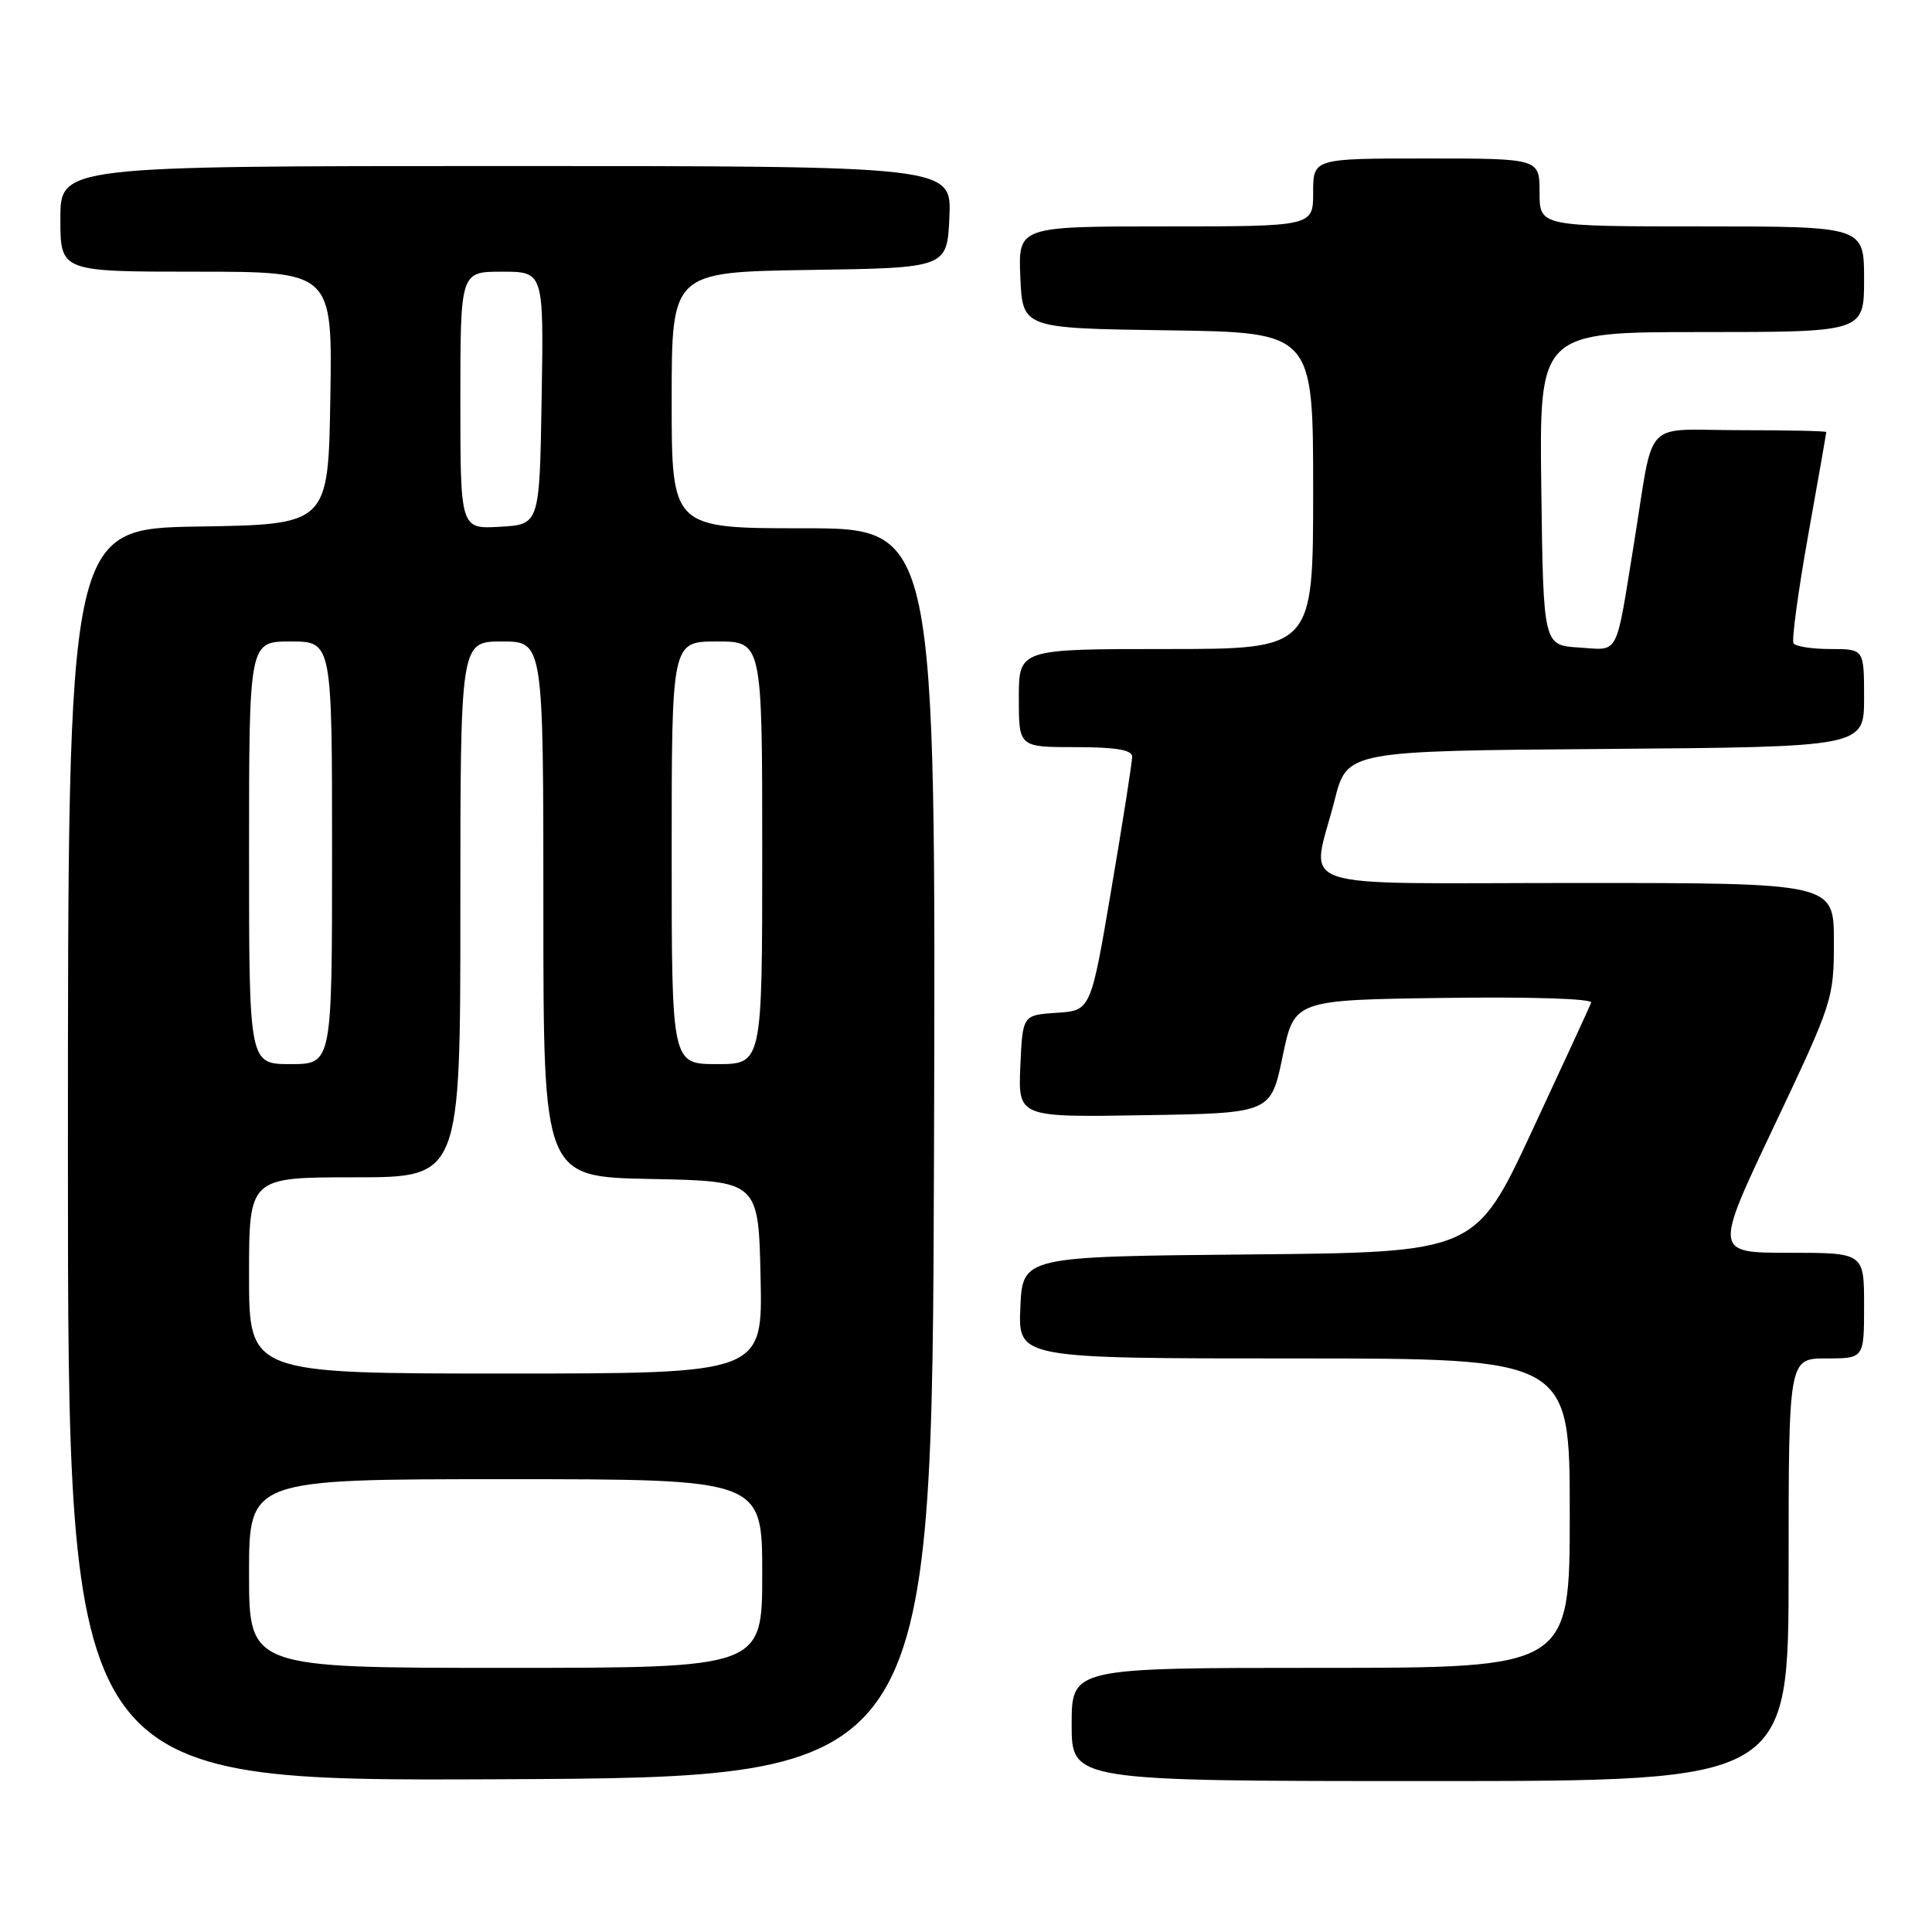<?xml version="1.0" encoding="UTF-8" standalone="no"?>
<!DOCTYPE svg PUBLIC "-//W3C//DTD SVG 1.1//EN" "http://www.w3.org/Graphics/SVG/1.1/DTD/svg11.dtd" >
<svg xmlns="http://www.w3.org/2000/svg" xmlns:xlink="http://www.w3.org/1999/xlink" version="1.1" viewBox="0 0 256 256">
 <g >
 <path fill="currentColor"
d=" M 123.76 152.75 C 124.01 70.00 124.01 70.00 106.51 70.00 C 89.00 70.00 89.00 70.00 89.00 53.02 C 89.00 36.05 89.00 36.05 107.25 35.77 C 125.50 35.50 125.50 35.50 125.80 28.75 C 126.09 22.00 126.09 22.00 67.05 22.00 C 8.00 22.00 8.00 22.00 8.00 29.00 C 8.00 36.00 8.00 36.00 26.02 36.00 C 44.05 36.00 44.05 36.00 43.77 52.75 C 43.50 69.50 43.50 69.50 26.25 69.77 C 9.00 70.05 9.00 70.05 9.00 153.03 C 9.00 236.02 9.00 236.02 66.25 235.76 C 123.50 235.50 123.50 235.50 123.76 152.75 Z  M 237.00 208.00 C 237.00 180.00 237.00 180.00 242.00 180.00 C 247.00 180.00 247.00 180.00 247.00 173.00 C 247.00 166.00 247.00 166.00 237.06 166.00 C 227.12 166.00 227.12 166.00 235.06 149.25 C 242.85 132.81 243.00 132.36 243.00 124.75 C 243.00 117.00 243.00 117.00 209.00 117.00 C 170.00 117.00 173.73 118.28 176.85 106.00 C 178.50 99.50 178.50 99.50 212.75 99.24 C 247.00 98.97 247.00 98.97 247.00 92.49 C 247.00 86.00 247.00 86.00 242.56 86.00 C 240.12 86.00 237.91 85.66 237.65 85.24 C 237.39 84.82 238.26 78.40 239.58 70.99 C 240.91 63.57 241.99 57.39 241.99 57.25 C 242.00 57.11 236.86 57.00 230.58 57.00 C 217.44 57.00 219.26 55.06 216.51 72.00 C 214.03 87.29 214.63 86.15 209.22 85.80 C 204.50 85.50 204.50 85.50 204.23 64.75 C 203.96 44.00 203.96 44.00 225.48 44.00 C 247.00 44.00 247.00 44.00 247.00 37.00 C 247.00 30.00 247.00 30.00 225.50 30.00 C 204.00 30.00 204.00 30.00 204.00 25.50 C 204.00 21.00 204.00 21.00 189.00 21.00 C 174.00 21.00 174.00 21.00 174.00 25.50 C 174.00 30.00 174.00 30.00 154.45 30.00 C 134.91 30.00 134.91 30.00 135.20 36.75 C 135.50 43.50 135.50 43.50 154.75 43.77 C 174.00 44.04 174.00 44.04 174.00 65.02 C 174.00 86.00 174.00 86.00 154.50 86.00 C 135.00 86.00 135.00 86.00 135.00 92.50 C 135.00 99.00 135.00 99.00 142.50 99.00 C 147.82 99.00 150.00 99.36 150.02 100.25 C 150.02 100.94 148.80 108.79 147.28 117.70 C 144.54 133.91 144.54 133.91 140.02 134.20 C 135.50 134.50 135.50 134.50 135.20 141.27 C 134.91 148.05 134.91 148.05 151.65 147.77 C 168.39 147.50 168.39 147.50 169.95 140.00 C 171.50 132.50 171.50 132.50 191.34 132.23 C 202.92 132.07 211.04 132.33 210.84 132.86 C 210.65 133.36 207.12 141.01 203.00 149.86 C 195.50 165.95 195.50 165.95 165.50 166.22 C 135.50 166.50 135.50 166.50 135.20 173.25 C 134.91 180.00 134.91 180.00 171.45 180.00 C 208.00 180.00 208.00 180.00 208.00 200.50 C 208.00 221.00 208.00 221.00 175.00 221.00 C 142.00 221.00 142.00 221.00 142.00 228.50 C 142.00 236.00 142.00 236.00 189.50 236.00 C 237.00 236.00 237.00 236.00 237.00 208.00 Z  M 33.00 208.50 C 33.00 196.00 33.00 196.00 67.00 196.00 C 101.00 196.00 101.00 196.00 101.00 208.50 C 101.00 221.00 101.00 221.00 67.00 221.00 C 33.00 221.00 33.00 221.00 33.00 208.50 Z  M 33.00 169.00 C 33.00 156.00 33.00 156.00 47.00 156.00 C 61.00 156.00 61.00 156.00 61.00 120.50 C 61.00 85.00 61.00 85.00 66.50 85.00 C 72.00 85.00 72.00 85.00 72.00 120.47 C 72.00 155.95 72.00 155.95 86.25 156.22 C 100.50 156.50 100.50 156.50 100.78 169.25 C 101.06 182.00 101.06 182.00 67.03 182.00 C 33.00 182.00 33.00 182.00 33.00 169.00 Z  M 33.00 113.00 C 33.00 85.00 33.00 85.00 38.50 85.00 C 44.00 85.00 44.00 85.00 44.00 113.00 C 44.00 141.00 44.00 141.00 38.50 141.00 C 33.00 141.00 33.00 141.00 33.00 113.00 Z  M 89.00 113.00 C 89.00 85.00 89.00 85.00 95.00 85.00 C 101.00 85.00 101.00 85.00 101.00 113.00 C 101.00 141.00 101.00 141.00 95.00 141.00 C 89.00 141.00 89.00 141.00 89.00 113.00 Z  M 61.00 53.05 C 61.00 36.00 61.00 36.00 66.52 36.00 C 72.05 36.00 72.05 36.00 71.77 52.75 C 71.50 69.50 71.50 69.50 66.25 69.80 C 61.00 70.10 61.00 70.10 61.00 53.05 Z "/>
</g>
</svg>